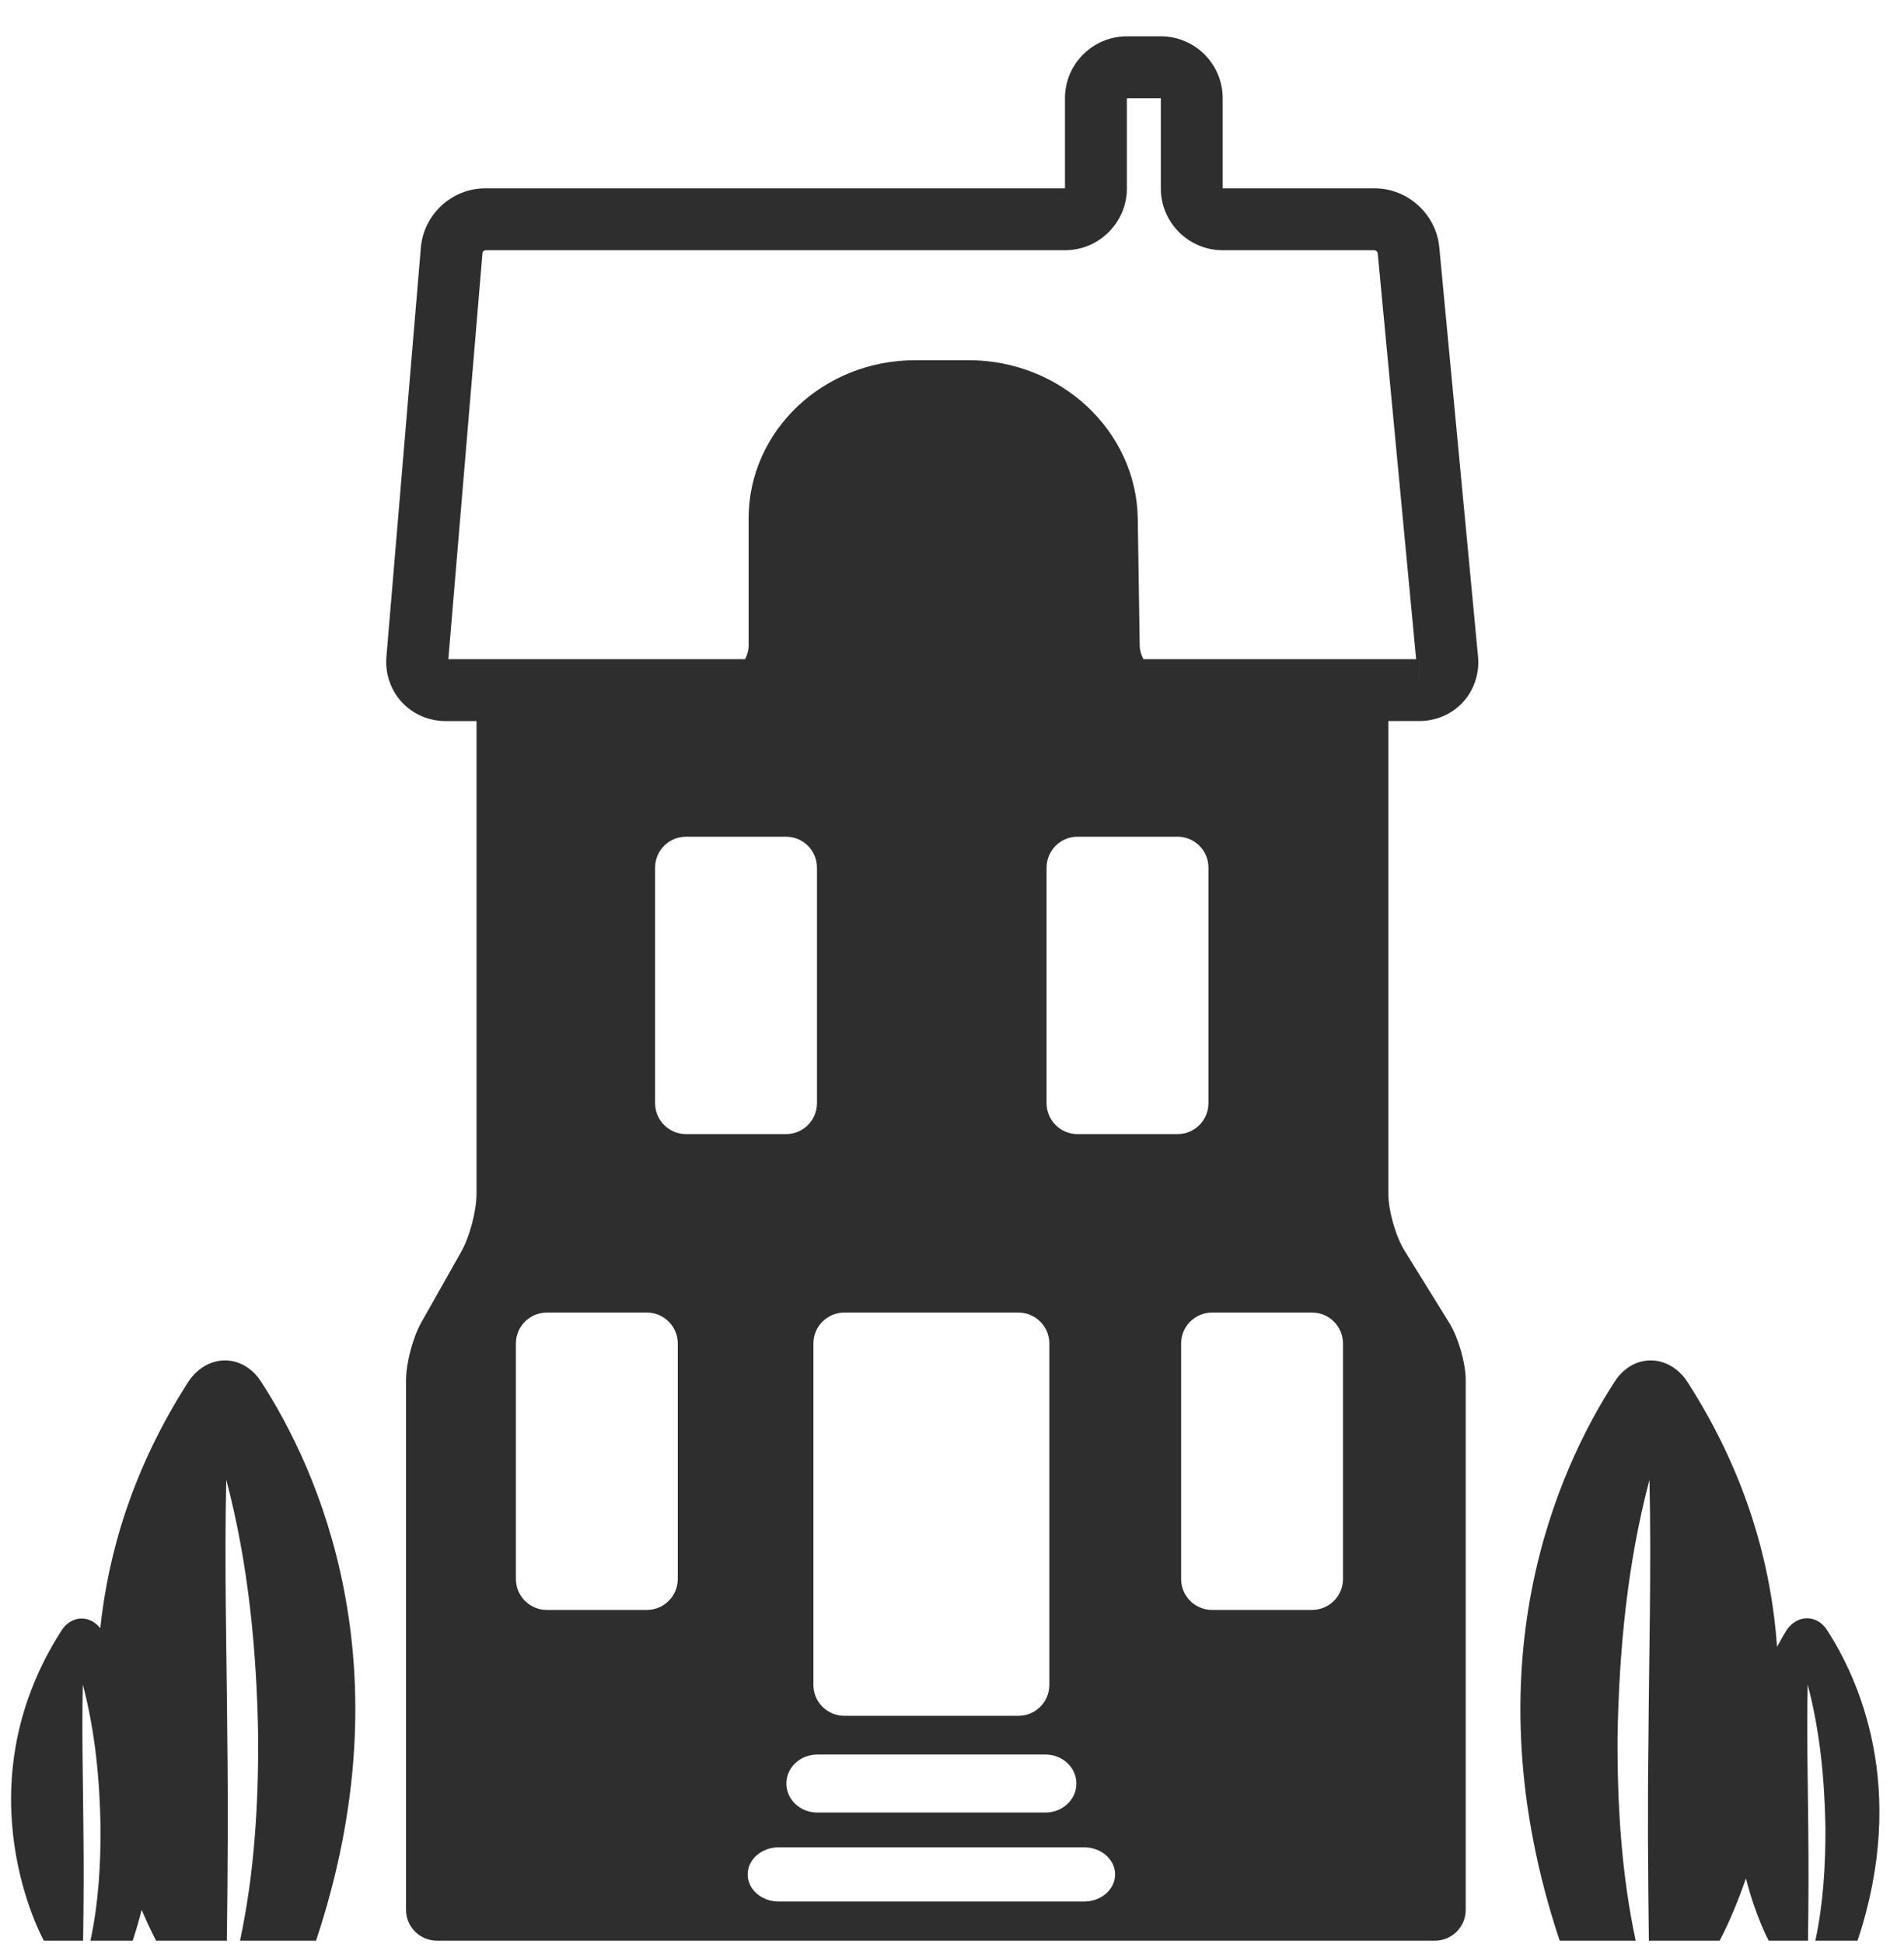 <svg width="48" height="49" viewBox="0 0 48 49" fill="none" xmlns="http://www.w3.org/2000/svg">
<path d="M35.78 18.174C36.205 18.174 36.608 17.998 36.887 17.692C37.165 17.384 37.302 16.966 37.261 16.544L36.284 6.228C36.205 5.398 35.49 4.747 34.655 4.747H30.824V2.475C30.824 1.615 30.123 0.915 29.264 0.915H28.409C27.549 0.915 26.848 1.615 26.848 2.475V4.747H12.233C11.394 4.747 10.681 5.402 10.61 6.239L9.742 16.551C9.706 16.973 9.846 17.389 10.126 17.694C10.406 17.999 10.81 18.175 11.233 18.175H12.013V30.085C12.013 30.516 11.843 31.169 11.631 31.544L10.62 33.334C10.408 33.709 10.236 34.362 10.236 34.794V48.135C10.236 48.567 10.585 48.915 11.016 48.915H36.171C36.603 48.915 36.951 48.567 36.951 48.135V34.794C36.951 34.362 36.767 33.716 36.541 33.351L35.411 31.527C35.185 31.161 35 30.515 35 30.084V18.174H35.78ZM35.78 16.614H35.781L35.78 17.395V16.614ZM17.087 39.798C17.087 40.229 16.738 40.578 16.307 40.578H13.786C13.354 40.578 13.006 40.229 13.006 39.798V33.863C13.006 33.432 13.354 33.083 13.786 33.083H16.307C16.738 33.083 17.087 33.432 17.087 33.863V39.798ZM16.515 27.805V21.869C16.515 21.439 16.864 21.089 17.295 21.089H19.816C20.247 21.089 20.596 21.439 20.596 21.869V27.805C20.596 28.236 20.247 28.585 19.816 28.585H17.295C16.864 28.585 16.515 28.236 16.515 27.805ZM26.454 42.467C26.454 42.899 26.105 43.247 25.674 43.247H21.286C20.855 43.247 20.506 42.899 20.506 42.467V33.863C20.506 33.432 20.855 33.083 21.286 33.083H25.674C26.105 33.083 26.454 33.432 26.454 33.863V42.467ZM27.136 44.954C27.136 45.357 26.788 45.685 26.357 45.685H20.604C20.172 45.685 19.824 45.358 19.824 44.954C19.824 44.55 20.172 44.223 20.604 44.223H26.357C26.788 44.223 27.136 44.55 27.136 44.954ZM27.331 47.928H19.629C19.198 47.928 18.849 47.621 18.849 47.245C18.849 46.868 19.198 46.562 19.629 46.562H27.331C27.763 46.562 28.112 46.868 28.112 47.245C28.112 47.621 27.763 47.928 27.331 47.928ZM27.165 28.585C26.733 28.585 26.384 28.236 26.384 27.805V21.869C26.384 21.439 26.733 21.089 27.165 21.089H29.686C30.117 21.089 30.465 21.439 30.465 21.869V27.805C30.465 28.236 30.117 28.585 29.686 28.585H27.165ZM33.857 39.798C33.857 40.229 33.508 40.578 33.077 40.578H30.556C30.125 40.578 29.776 40.229 29.776 39.798V33.863C29.776 33.432 30.125 33.083 30.556 33.083H33.077C33.508 33.083 33.857 33.432 33.857 33.863V39.798ZM28.825 16.614C28.772 16.51 28.734 16.396 28.732 16.271C28.72 15.545 28.702 14.379 28.683 13.065C28.647 10.863 26.74 9.079 24.421 9.079H23.072C20.753 9.079 18.873 10.863 18.873 13.065V16.271C18.873 16.396 18.837 16.51 18.785 16.614H11.303L12.164 6.371C12.166 6.344 12.207 6.307 12.233 6.307H26.848C27.708 6.307 28.409 5.607 28.409 4.747V2.475H29.264V4.747C29.264 5.607 29.963 6.307 30.824 6.307H34.655C34.684 6.307 34.729 6.349 34.732 6.377L35.701 16.614H28.825Z" fill="#2E2E2E"/>
<path d="M4.736 34.846C3.355 37.003 2.73 39.124 2.528 41.041C2.259 40.695 1.796 40.713 1.55 41.097C-1.022 45.111 1.106 48.915 1.106 48.915H2.095C2.109 47.96 2.114 47.014 2.102 46.066C2.093 44.87 2.06 43.675 2.088 42.46C2.399 43.638 2.514 44.85 2.535 46.061C2.539 47.014 2.482 47.978 2.28 48.915H3.345C3.433 48.649 3.507 48.391 3.572 48.137C3.782 48.635 3.936 48.915 3.936 48.915H5.719C5.741 47.197 5.752 45.495 5.73 43.787C5.715 41.634 5.654 39.483 5.704 37.297C6.265 39.417 6.471 41.599 6.509 43.78C6.516 45.494 6.412 47.23 6.051 48.915H7.967C10.285 41.959 7.995 37.002 6.578 34.819C6.107 34.097 5.201 34.12 4.736 34.846Z" fill="#2E2E2E"/>
<path d="M46.058 41.083C45.797 40.681 45.294 40.694 45.035 41.098C44.947 41.235 44.877 41.372 44.8 41.508C44.655 39.472 44.046 37.179 42.55 34.846C42.085 34.12 41.179 34.096 40.709 34.819C39.292 37.003 37.002 41.96 39.32 48.915H41.236C40.875 47.23 40.771 45.495 40.778 43.78C40.817 41.599 41.023 39.417 41.583 37.298C41.633 39.484 41.572 41.635 41.558 43.788C41.535 45.495 41.545 47.198 41.568 48.915H43.351C43.351 48.915 43.672 48.338 44.016 47.345C44.26 48.313 44.59 48.915 44.59 48.915H45.58C45.593 47.96 45.598 47.015 45.586 46.066C45.577 44.87 45.544 43.676 45.572 42.46C45.883 43.638 45.998 44.85 46.019 46.062C46.023 47.015 45.966 47.979 45.765 48.915H46.829C48.118 45.05 46.846 42.296 46.058 41.083Z" fill="#2E2E2E"/>
</svg>

